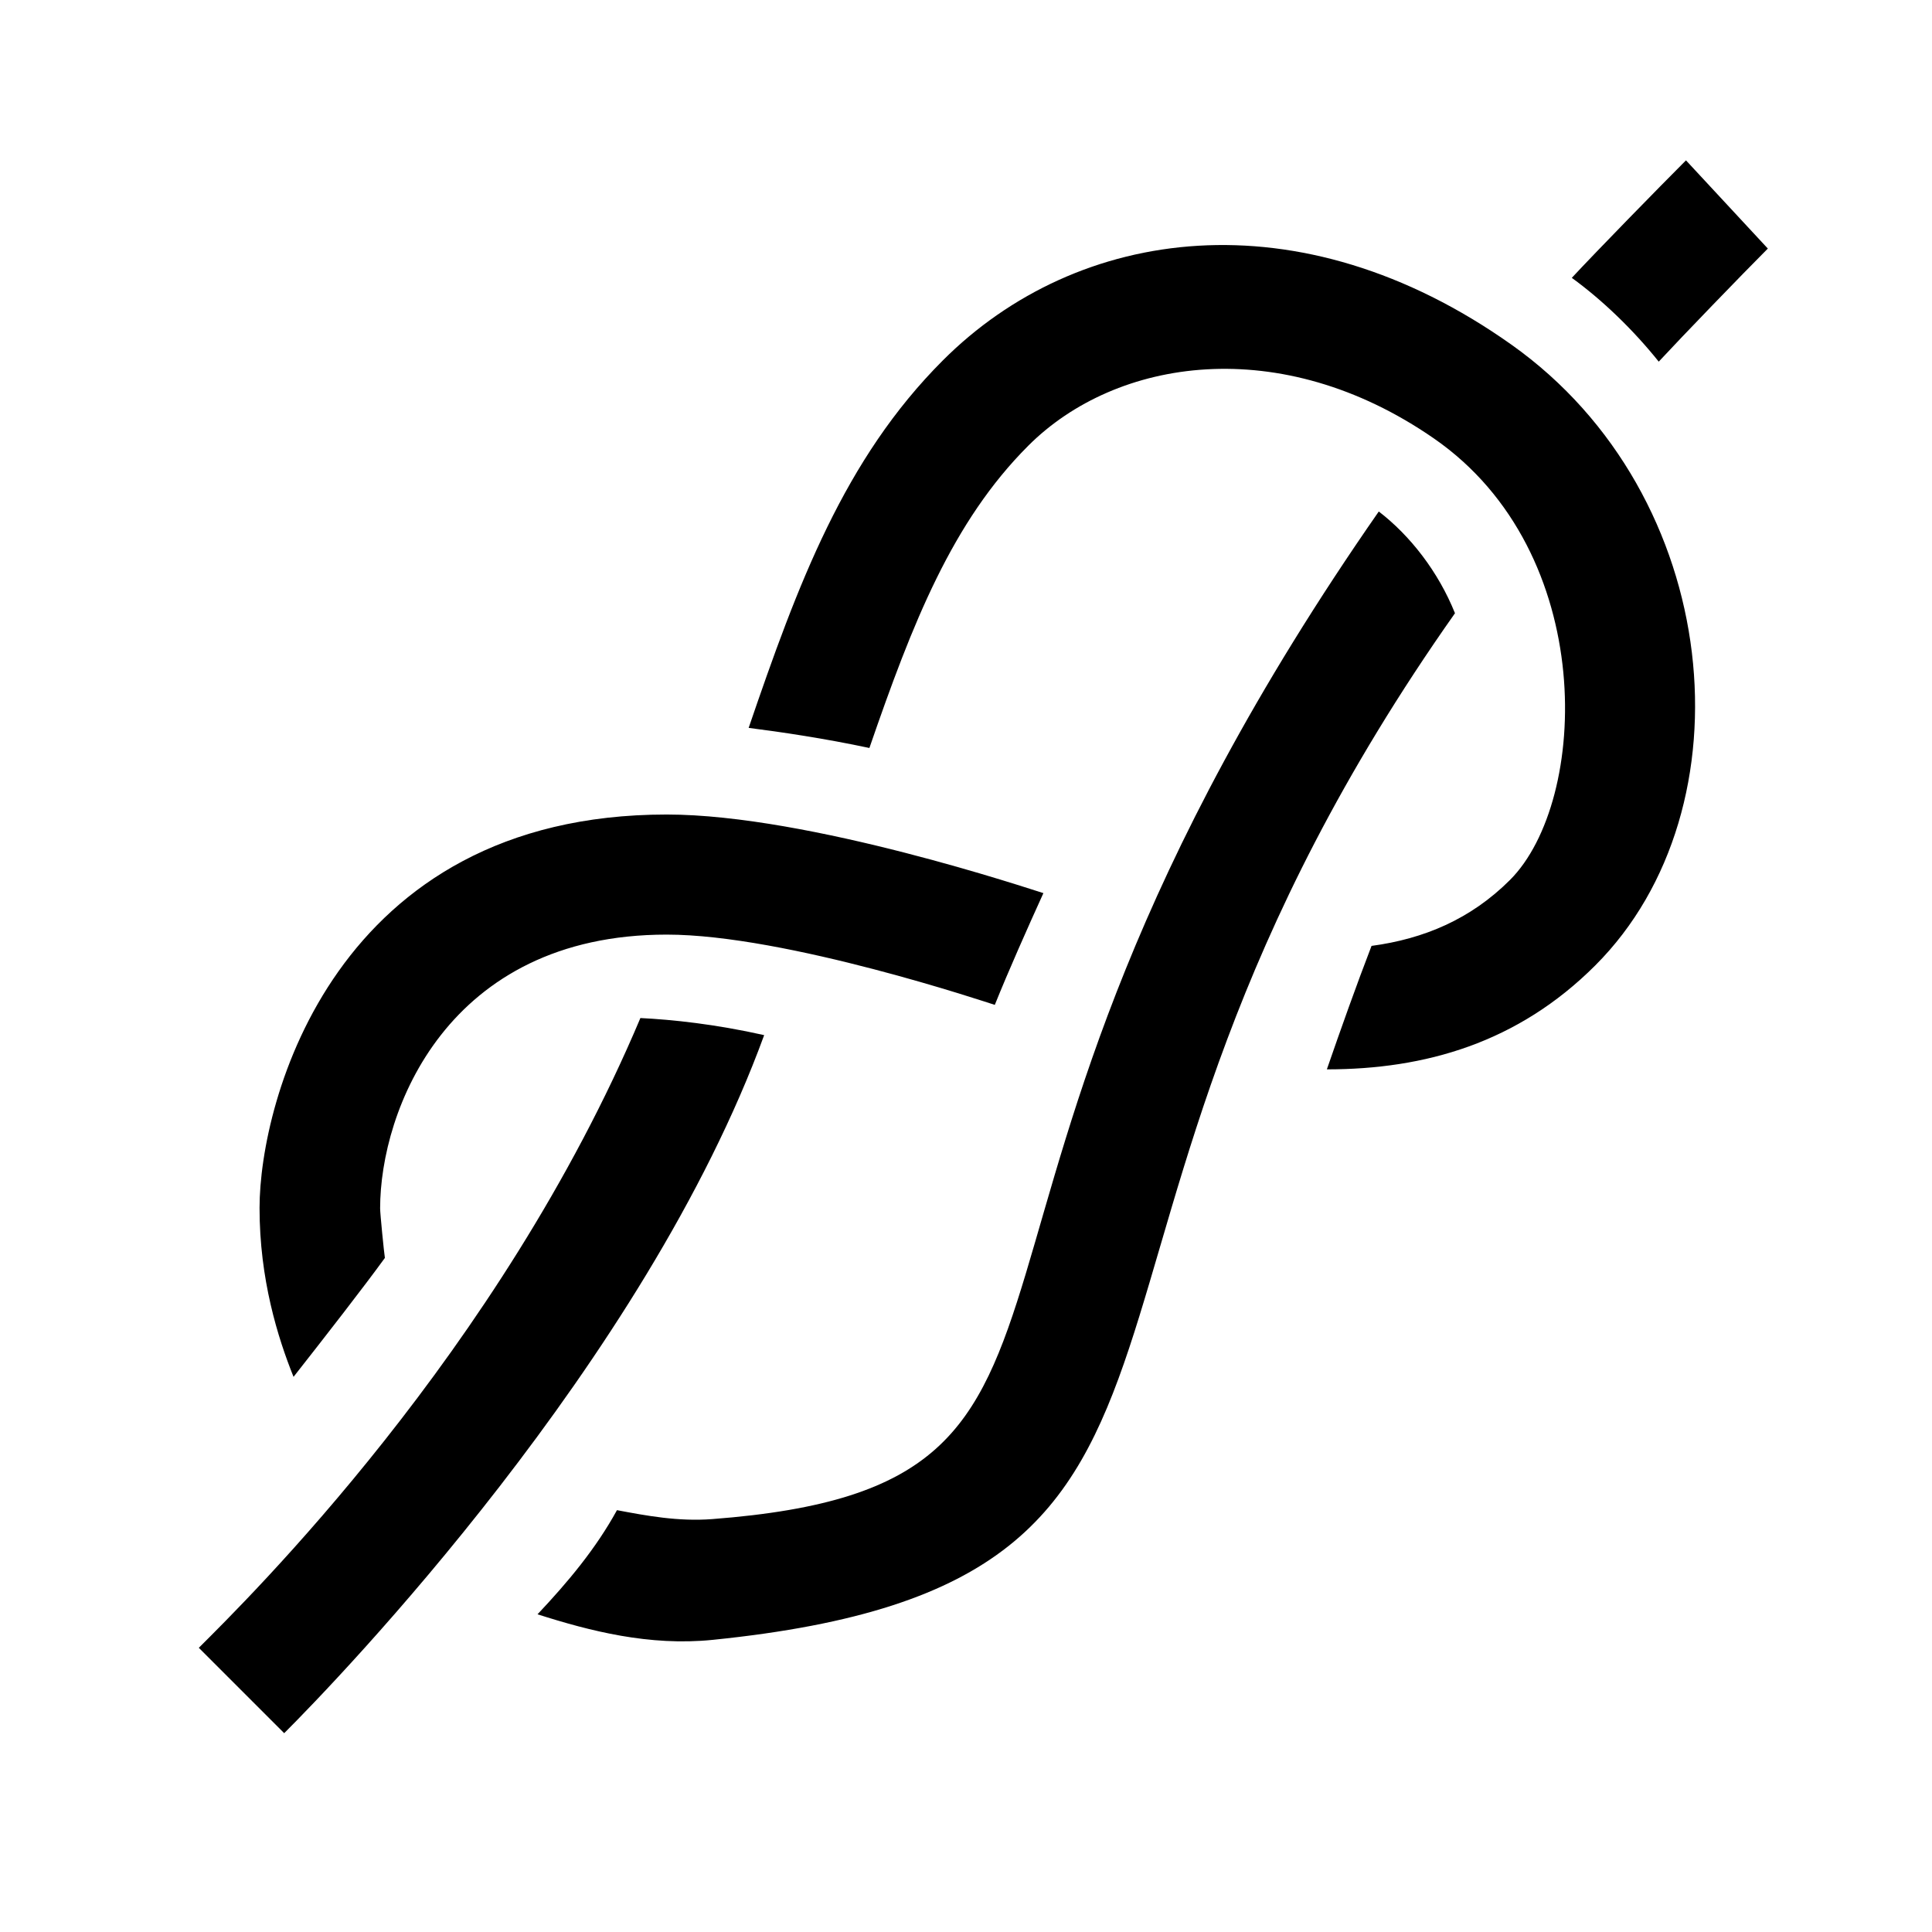 <?xml version="1.0" encoding="iso-8859-1"?>
<!-- Generator: Adobe Illustrator 19.1.1, SVG Export Plug-In . SVG Version: 6.00 Build 0)  -->
<svg version="1.1" id="Layer_1" xmlns="http://www.w3.org/2000/svg" xmlns:xlink="http://www.w3.org/1999/xlink" x="0px" y="0px"
	 viewBox="0 0 32 32" style="enable-background:new 0 0 32 32;" xml:space="preserve">
<path d="M4.707,28.707l-1.414-1.414c0.791-0.791,4.98-4.897,7.314-10.431c0.532,0.026,1.245,0.102,2.05,0.283
	C10.683,22.549,5.604,27.811,4.707,28.707z M4.862,22.805c0.547-0.696,1.159-1.483,1.513-1.97c-0.014-0.084-0.079-0.735-0.079-0.82
	c0-1.616,1.107-4.535,4.746-4.535c1.981,0,5.35,1.139,5.435,1.164c0.229-0.569,0.541-1.27,0.805-1.851
	c-0.168-0.049-3.874-1.302-6.24-1.302c-5.502,0-6.743,4.751-6.743,6.515C4.298,21.188,4.602,22.159,4.862,22.805z M27.474,5.99
	c0.392-0.423,1.375-1.44,1.807-1.873l-1.356-1.461c-0.441,0.441-1.49,1.514-1.891,1.946C26.541,4.97,27.052,5.463,27.474,5.99z
	 M22.837,8.472c-8.336,11.978-3.574,16.119-11.04,16.689c-0.566,0.043-1.09-0.056-1.578-0.148c-0.35,0.638-0.81,1.188-1.316,1.725
	c0.869,0.277,1.852,0.53,2.903,0.423c9.585-0.973,4.705-6.238,12.293-17.004C23.822,9.467,23.355,8.87,22.837,8.472z M25.036,5.71
	c-3.508-2.488-7.19-1.971-9.419,0.259c-1.634,1.634-2.402,3.704-3.217,6.087c0.528,0.067,1.26,0.175,2,0.333
	c0.716-2.077,1.374-3.749,2.631-5.006c1.454-1.455,4.179-1.879,6.719-0.121c2.729,1.889,2.567,6.005,1.26,7.313
	c-0.65,0.65-1.427,0.976-2.293,1.092c-0.249,0.646-0.511,1.382-0.74,2.045c1.624,0,3.162-0.437,4.447-1.723
	C29.024,13.39,28.55,8.202,25.036,5.71z"/>
</svg>
